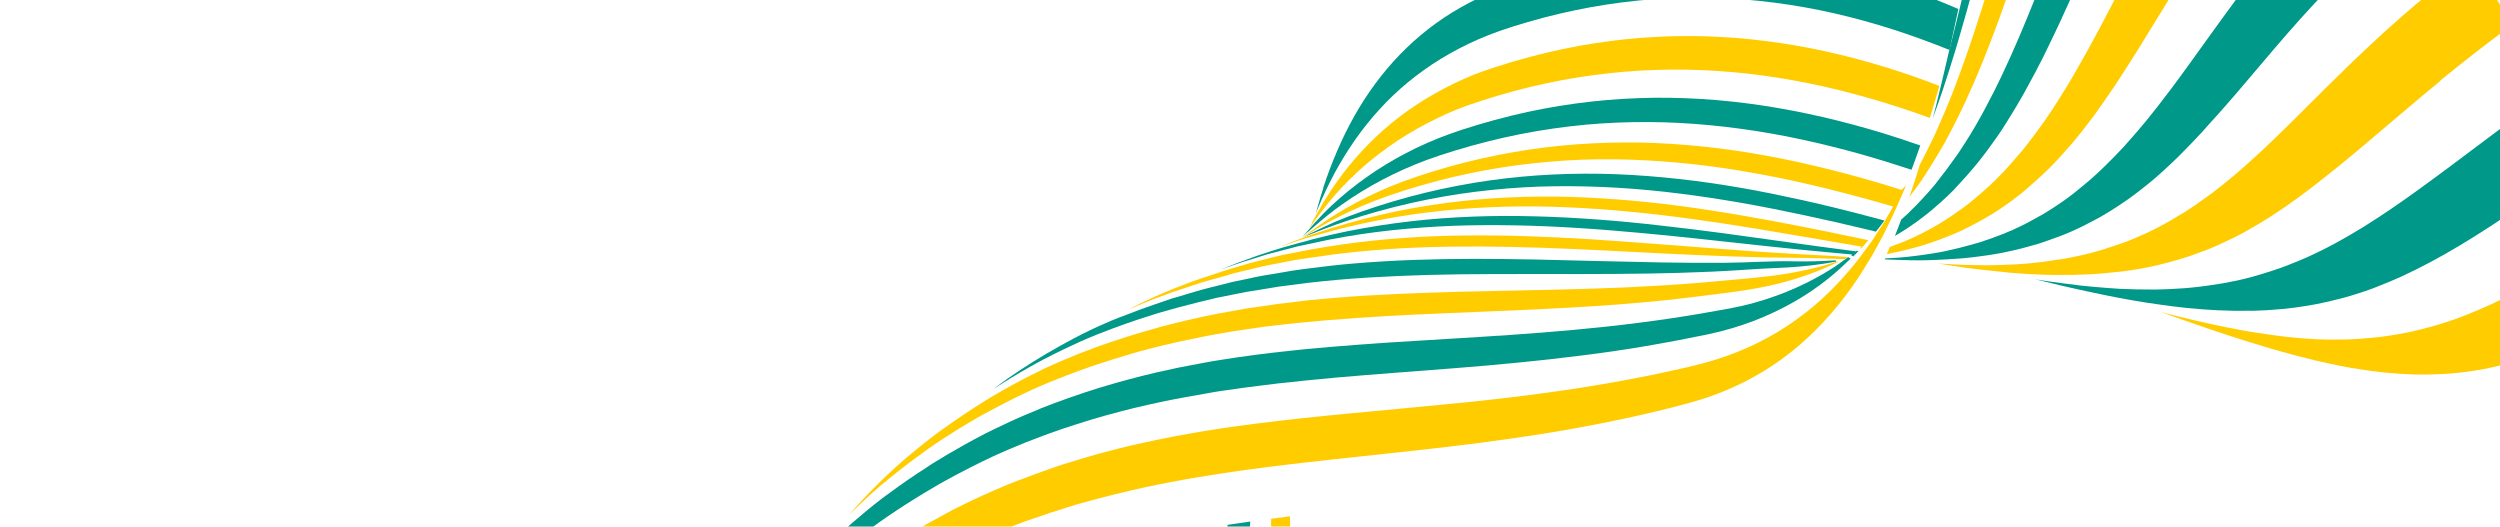 <svg width="660" height="139" viewBox="0 0 660 139" fill="none" xmlns="http://www.w3.org/2000/svg">
<path d="M349.342 49.541C350.444 46.182 351.683 42.91 353.061 39.725C354.415 36.56 355.949 33.487 357.591 30.566C359.257 27.625 361.055 24.816 363.051 22.125C365.023 19.453 367.176 16.874 369.496 14.478C371.816 12.081 374.311 9.822 376.997 7.726C379.684 5.629 382.563 3.695 385.651 1.949C388.74 0.204 392.021 -1.38 395.53 -2.75C399.039 -4.12 403.949 -5.71 409.593 -7.178C415.237 -8.646 420.796 -9.807 426.312 -10.655C431.829 -11.502 437.26 -12.043 442.649 -12.27C448.02 -12.522 453.348 -12.461 458.621 -12.157C463.87 -11.833 469.083 -11.241 474.223 -10.431C479.381 -9.596 484.46 -8.498 489.49 -7.202C494.521 -5.906 499.515 -4.341 504.443 -2.603C508.673 -1.096 512.837 0.584 517.007 2.379C516.29 5.744 515.549 9.129 514.838 12.45C514.784 12.694 514.729 12.937 514.65 13.199C514.632 13.174 514.572 13.143 514.53 13.137C509.573 11.145 504.592 9.331 499.562 7.716C494.532 6.101 489.429 4.704 484.296 3.53C479.163 2.357 473.975 1.426 468.732 0.739C463.49 0.052 458.193 -0.392 452.835 -0.548C447.477 -0.704 442.065 -0.617 436.61 -0.216C431.154 0.184 425.614 0.892 420.013 1.887C414.431 2.908 408.787 4.217 403.07 5.903C397.336 7.564 393.839 8.844 390.354 10.354C386.845 11.884 383.522 13.621 380.391 15.52C377.277 17.445 374.38 19.513 371.676 21.744C368.971 23.974 366.458 26.368 364.161 28.904C361.841 31.46 359.7 34.109 357.728 36.94C355.755 39.771 353.963 42.695 352.303 45.751C350.691 48.767 349.211 51.915 347.869 55.151C347.845 55.17 347.814 55.234 347.808 55.279C347.651 55.645 347.506 56.081 347.349 56.447C347.603 55.525 347.864 54.558 348.143 53.616C348.542 52.258 348.942 50.899 349.384 49.547" fill="#009888"/>
<path d="M336.706 284.269C337.042 281.968 337.651 275.467 337.926 273.135C339.176 262.574 339.306 255.029 339.812 243.001C339.958 239.422 339.708 235.766 339.595 232.037C339.483 228.309 339.335 224.53 339.156 220.656C338.996 216.807 338.782 212.883 338.568 208.958C338.36 204.989 338.134 200.995 337.89 196.975C337.67 192.936 337.432 188.872 337.2 184.763C336.986 180.679 336.778 176.55 336.553 172.396C336.345 168.268 336.161 164.12 336.02 159.977C335.86 155.809 335.743 151.648 335.661 147.536C335.585 144.017 335.574 140.485 335.564 136.953C337.2 136.741 338.878 136.536 340.538 136.305C340.582 138.338 340.608 140.347 340.676 142.361C340.799 146.478 340.989 150.581 341.155 154.704C341.344 158.807 341.558 162.891 341.772 166.975C341.986 171.059 342.206 175.098 342.45 179.118C342.694 183.137 342.92 187.132 343.128 191.101C343.36 195.051 343.574 198.975 343.735 202.824C343.913 206.698 344.079 210.502 344.234 214.236C344.364 217.99 344.482 221.673 344.523 225.301C344.587 228.909 344.616 232.467 344.572 235.923C344.547 239.405 344.955 242.376 344.828 245.662C344.701 248.948 344.676 252.111 344.423 255.221C344.101 259.46 344.002 263.798 343.923 266.726C343.628 275.798 338.863 313.355 335.265 320.089C335.035 320.514 329.941 320.781 329.712 321.205C331.185 315.436 333.027 308.852 333.918 302.958C334.991 295.882 335.608 291.364 336.64 284.283" fill="#FFCC00"/>
<path d="M346.408 58.714C346.583 58.374 346.776 58.058 346.951 57.717C347.15 57.357 347.349 56.997 347.525 56.656C348.696 54.514 349.945 52.428 351.296 50.378C353.263 47.432 355.386 44.599 357.701 41.928C360.016 39.258 362.529 36.705 365.234 34.315C367.939 31.925 370.837 29.697 373.968 27.638C377.1 25.579 380.465 23.689 383.999 21.98C387.526 20.317 389.627 19.371 395.41 17.512C401.193 15.652 406.927 14.15 412.577 12.957C418.226 11.762 423.851 10.907 429.373 10.333C434.912 9.785 440.415 9.505 445.858 9.513C451.3 9.521 456.682 9.817 462.009 10.356C467.335 10.895 472.626 11.703 477.868 12.709C483.085 13.734 488.272 14.983 493.429 16.456C498.568 17.904 503.676 19.575 508.735 21.445C509.817 21.842 510.934 22.29 511.992 22.706C511.822 23.321 511.652 23.936 511.459 24.57C510.835 26.786 510.15 28.972 509.49 31.138C507.898 30.558 506.306 29.977 504.707 29.442C499.587 27.701 494.443 26.139 489.274 24.755C484.105 23.372 478.864 22.206 473.616 21.245C468.344 20.303 463.047 19.541 457.69 19.066C452.333 18.591 446.945 18.34 441.497 18.376C436.049 18.413 430.545 18.693 425.018 19.311C419.472 19.904 413.865 20.785 408.192 21.999C402.518 23.212 396.802 24.739 391.037 26.624C385.254 28.483 383.015 29.501 379.391 31.243C375.767 32.984 372.263 34.947 369.059 37.065C365.855 39.183 362.844 41.463 360.048 43.886C357.271 46.335 354.691 48.901 352.304 51.631C350.55 53.648 348.91 55.773 347.329 57.928C347.094 58.238 346.877 58.573 346.642 58.883C346.431 59.173 346.22 59.463 346.009 59.754C345.9 59.921 345.797 60.044 345.689 60.212C345.635 60.295 345.574 60.424 345.52 60.508C345.665 60.231 345.792 59.929 345.937 59.653C346.106 59.357 346.275 59.061 346.444 58.765" fill="#FFCC00"/>
<path d="M323.289 311.626C325.005 304.865 325.253 301.163 326.377 295.757C326.541 295.027 327.192 288.532 327.23 287.785C327.398 285.302 327.66 283.538 327.756 280.954C327.877 277.553 327.903 274.071 327.916 270.519C327.912 266.942 327.853 263.289 327.759 259.586C327.647 255.858 327.522 252.059 327.362 248.211C327.202 244.362 326.988 240.437 326.78 236.468C326.572 232.499 326.328 228.479 326.09 224.415C325.852 220.351 325.596 216.261 325.346 212.127C325.096 207.993 324.871 203.839 324.651 199.64C324.432 195.442 324.23 191.268 324.059 187.031C323.881 182.838 323.752 178.606 323.64 174.399C323.529 170.193 323.484 165.972 323.457 161.777C323.454 157.562 323.486 153.398 323.604 149.245C323.707 145.66 323.871 142.105 324.077 138.557C326.068 138.257 328.06 137.957 330.069 137.682C330.062 138.046 330.013 138.404 330.006 138.767C329.913 142.901 329.856 147.085 329.884 151.28C329.893 155.45 329.962 159.651 330.073 163.858C330.185 168.064 330.32 172.251 330.498 176.444C330.675 180.637 330.853 184.83 331.078 188.984C331.28 193.157 331.53 197.291 331.762 201.4C331.993 205.51 332.249 209.599 332.469 213.638C332.689 217.677 332.933 221.697 333.123 225.641C333.331 229.61 333.527 233.509 333.67 237.333C333.83 241.182 333.96 244.935 334.03 248.658C334.101 252.381 334.165 255.989 334.152 259.541C334.138 263.093 334.071 266.569 333.973 269.95C333.834 273.325 333.664 276.606 333.399 279.804C333.294 281.203 333.146 282.595 333.005 283.943C332.833 285.674 332.625 287.354 332.375 289.029C332.07 291.265 331.692 293.401 331.255 295.506C329.662 303.56 326.532 321.93 321.965 328.692C321.513 329.337 317.091 330.492 316.62 331.112C316.77 331.428 319.462 326.462 321.276 318.985C321.701 317.289 322.762 313.286 323.186 311.59" fill="#009888"/>
<path d="M307.6 338.97C308.363 336.841 309.053 334.61 309.653 332.254C309.847 331.46 310.023 330.641 310.193 329.867C310.637 327.877 311.038 325.881 311.385 323.809C311.635 322.294 311.843 320.773 312.056 319.208C312.24 317.706 312.406 316.179 312.571 314.653C312.799 312.201 312.979 309.628 313.117 307.05C313.154 306.303 313.21 305.582 313.248 304.835C313.387 301.46 313.455 297.983 313.492 294.412C313.493 294.093 313.5 293.729 313.482 293.385C313.495 290.152 313.454 286.844 313.377 283.485C313.289 279.737 313.141 275.958 312.986 272.064C312.808 268.19 312.618 264.246 312.392 260.252C312.166 256.257 311.904 252.213 311.648 248.123C311.392 244.033 311.124 239.874 310.857 235.714C310.589 231.555 310.333 227.306 310.096 223.082C309.84 218.833 309.609 214.565 309.419 210.302C309.212 206.014 309.047 201.732 308.905 197.43C308.764 193.128 308.665 188.832 308.632 184.522C308.575 180.231 308.602 175.952 308.671 171.679C308.741 167.406 308.87 163.163 309.101 158.957C309.333 154.752 309.648 150.557 310.024 146.394C310.215 144.529 310.423 142.689 310.631 140.849C312.941 140.41 315.288 140.022 317.634 139.633C317.313 143.235 317.053 146.867 316.877 150.511C316.67 154.697 316.522 158.914 316.459 163.143C316.372 167.391 316.369 171.651 316.408 175.916C316.447 180.181 316.546 184.477 316.693 188.734C316.817 193.011 317.006 197.274 317.196 201.537C317.385 205.799 317.622 210.023 317.86 214.247C318.098 218.471 318.341 222.65 318.609 226.809C318.877 230.969 319.127 235.103 319.365 239.167C319.603 243.232 319.865 247.277 320.073 251.246C320.281 255.215 320.453 259.134 320.613 262.983C320.773 266.831 320.879 270.604 320.95 274.327C321.02 278.05 321.042 281.652 321.029 285.204C321.006 287.411 320.947 289.567 320.889 291.723C320.862 293.018 320.817 294.288 320.748 295.577C320.597 298.723 320.374 301.768 320.103 304.693C320.073 304.916 320.066 305.121 320.06 305.325C319.759 308.473 319.343 311.515 318.862 314.411C318.765 314.968 318.643 315.543 318.546 316.1C318.102 318.409 317.664 320.673 317.094 322.806C316.821 323.862 316.506 324.913 316.191 325.964C315.725 327.495 315.241 329.002 314.678 330.452C314.177 331.773 313.645 333 313.071 334.221C312.588 335.249 312.086 336.251 311.567 337.229C310.402 339.326 309.105 341.292 307.658 343.101C306.645 344.399 305.5 345.565 304.319 346.681C305.442 344.578 306.451 342.368 307.334 339.982C307.443 339.655 307.551 339.328 307.66 339.001" fill="#FFCC00"/>
<path d="M344.634 62.35C344.839 62.264 345.049 62.133 345.236 62.022C345.489 61.897 345.748 61.727 346.001 61.601C346.278 61.457 346.573 61.337 346.849 61.192C348.668 60.277 350.497 59.431 352.345 58.611C356.601 56.795 362.005 54.884 367.746 53.179C373.487 51.473 379.202 50.106 384.858 49.026C390.513 47.947 396.149 47.161 401.749 46.644C407.349 46.126 412.912 45.877 418.445 45.852C423.977 45.827 429.497 46.05 434.969 46.472C440.44 46.895 445.929 47.501 451.352 48.281C456.817 49.067 462.239 50.006 467.661 51.105C473.083 52.203 478.493 53.392 483.926 54.72C488.446 55.833 492.96 56.991 497.486 58.219C496.75 59.213 496.014 60.206 495.242 61.15C494.371 60.941 493.499 60.732 492.628 60.522C487.17 59.214 481.706 57.95 476.249 56.801C470.773 55.627 465.326 54.547 459.886 53.583C454.422 52.638 448.945 51.782 443.486 51.111C438.009 50.415 432.508 49.898 427.024 49.565C421.516 49.252 416.008 49.099 410.469 49.169C404.931 49.239 399.379 49.558 393.791 50.145C388.186 50.707 382.585 51.543 376.924 52.667C371.263 53.792 365.583 55.209 359.86 56.94C355.142 58.374 350.683 59.957 346.849 61.511C346.554 61.631 346.259 61.75 345.988 61.85C345.717 61.95 345.489 62.056 345.218 62.156C345.013 62.242 344.808 62.328 344.628 62.395C344.58 62.434 344.489 62.467 344.423 62.481C344.375 62.52 344.285 62.554 344.219 62.567L344.17 62.606C344.17 62.606 344.219 62.567 344.243 62.548C344.405 62.456 344.544 62.384 344.682 62.311" fill="#009888"/>
<path d="M687.211 85.352C684.219 87.02 681.311 88.54 678.428 89.881C675.586 91.227 672.77 92.395 669.995 93.409C667.221 94.423 664.507 95.308 661.793 96.034C659.079 96.76 656.408 97.332 653.689 97.784C652.437 98.002 651.15 98.169 649.887 98.317C648.474 98.468 647.06 98.618 645.635 98.698C645.009 98.727 644.384 98.757 643.758 98.786C641.689 98.87 639.602 98.929 637.51 98.874C637.401 98.882 637.299 98.845 637.191 98.853C634.864 98.789 632.507 98.629 630.138 98.399C629.819 98.379 629.525 98.339 629.206 98.319C627.03 98.092 624.823 97.771 622.599 97.424C621.95 97.313 621.276 97.222 620.627 97.111C618.679 96.779 616.678 96.371 614.682 95.919C613.684 95.693 612.705 95.492 611.707 95.266C609.964 94.847 608.161 94.398 606.339 93.924C605.017 93.562 603.671 93.221 602.331 92.834C600.804 92.399 599.236 91.959 597.673 91.474C595.942 90.966 594.193 90.433 592.426 89.875C591.195 89.481 589.92 89.08 588.671 88.66C586.453 87.95 584.242 87.195 581.928 86.403C578.304 85.161 574.603 83.862 570.763 82.477C570.643 82.415 570.499 82.373 570.396 82.336C571.761 82.703 573.125 83.07 574.453 83.386C576.07 83.788 577.627 84.158 579.184 84.528C581.053 84.964 582.922 85.399 584.714 85.778C585.736 85.985 586.757 86.192 587.737 86.393C589.967 86.854 592.186 87.246 594.32 87.626C594.927 87.731 595.558 87.816 596.147 87.896C598.624 88.277 601.041 88.627 603.403 88.901C603.698 88.941 603.975 88.956 604.269 88.996C606.909 89.285 609.518 89.479 612.032 89.592C612.032 89.592 612.032 89.592 612.056 89.572C614.569 89.685 617.035 89.677 619.464 89.618C619.723 89.608 620.024 89.603 620.282 89.593C622.351 89.508 624.408 89.354 626.429 89.149C627.061 89.075 627.686 89.046 628.276 88.967C629.846 88.769 631.422 88.527 632.98 88.26C634.033 88.083 635.068 87.882 636.126 87.66C637.119 87.453 638.118 87.201 639.117 86.949C640.735 86.553 642.318 86.107 643.924 85.641C646.518 84.853 649.13 83.931 651.76 82.875C654.39 81.819 657.057 80.654 659.766 79.335C662.475 78.016 665.22 76.588 668.05 75.012C670.879 73.436 673.77 71.732 676.75 69.835C679.725 67.982 682.808 65.962 685.994 63.819C689.09 61.71 692.312 59.458 695.636 57.084L705.921 73.261C702.645 75.597 699.459 77.739 696.376 79.759C693.226 81.793 690.143 83.654 687.151 85.321" fill="#FFCC00"/>
<path d="M490.987 65.523C491.156 65.386 491.324 65.25 491.493 65.113C487.556 64.443 483.642 63.754 479.747 63.09C474.198 62.133 468.668 61.202 463.155 60.296C457.642 59.39 452.142 58.554 446.671 57.813C441.182 57.047 435.699 56.396 430.24 55.884C424.762 55.347 419.285 54.97 413.789 54.727C408.293 54.484 402.814 54.425 397.33 54.571C391.845 54.717 386.312 55.061 380.79 55.635C375.268 56.208 369.716 57.005 364.145 58.096C358.574 59.187 352.972 60.501 347.346 62.154C347.124 62.215 346.877 62.295 346.654 62.356C346.341 62.451 346.028 62.545 345.74 62.62C345.451 62.695 345.18 62.795 344.915 62.85C344.693 62.911 344.446 62.991 344.223 63.052C344.043 63.119 343.886 63.166 343.688 63.208C343.555 63.235 343.441 63.288 343.284 63.335C343.194 63.369 343.104 63.402 343.038 63.416C342.947 63.449 342.857 63.483 342.767 63.516C342.586 63.583 342.364 63.644 342.183 63.71C341.979 63.796 341.78 63.838 341.575 63.924C341.172 64.052 340.745 64.199 340.342 64.326C339.577 64.587 338.813 64.848 338.049 65.109C339.301 64.573 340.637 64.047 342.015 63.528C342.31 63.408 342.605 63.289 342.918 63.195C343.008 63.161 343.123 63.108 343.213 63.075C343.261 63.036 343.327 63.022 343.393 63.008C343.418 62.989 343.466 62.95 343.508 62.956C343.532 62.936 343.556 62.916 343.622 62.903C343.737 62.85 343.845 62.842 343.959 62.789C344.116 62.742 344.272 62.694 344.411 62.622C344.615 62.536 344.838 62.475 345.042 62.389C345.313 62.289 345.56 62.208 345.831 62.108C346.126 61.989 346.415 61.914 346.71 61.794C348.328 61.239 349.965 60.709 351.644 60.185C357.349 58.429 363.035 56.966 368.66 55.791C374.303 54.642 379.91 53.761 385.504 53.129C391.098 52.497 396.655 52.133 402.206 51.974C407.757 51.814 413.278 51.879 418.792 52.147C424.306 52.415 429.801 52.818 435.314 53.405C440.81 53.967 446.323 54.713 451.799 55.569C457.3 56.405 462.782 57.375 468.301 58.396C473.795 59.436 479.307 60.501 484.849 61.662C487.645 62.223 490.458 62.809 493.247 63.414C493.018 63.679 492.789 63.944 492.559 64.21C492.282 64.514 492.023 64.843 491.746 65.147C491.601 65.264 491.492 65.432 491.366 65.574L490.969 65.498L490.987 65.523Z" fill="#FFCC00"/>
<path d="M489.232 67.676C489.052 67.584 488.896 67.471 488.715 67.379C488.788 67.32 488.86 67.261 488.908 67.222C488.908 67.222 488.932 67.203 488.956 67.183C487.219 67.039 485.463 66.87 483.665 66.695C477.947 66.194 472.284 65.609 466.644 65.005C461.005 64.4 455.407 63.802 449.834 63.184C444.279 62.591 438.723 61.998 433.198 61.501C427.672 61.003 422.165 60.53 416.681 60.198C411.179 59.84 405.725 59.603 400.253 59.499C394.781 59.396 389.315 59.408 383.866 59.604C378.393 59.819 372.92 60.195 367.482 60.779C362.002 61.359 356.51 62.187 351.03 63.244C349.489 63.537 347.961 63.899 346.415 64.237C346.042 64.3 345.687 64.389 345.314 64.452C344.983 64.521 344.652 64.59 344.297 64.679C344.008 64.754 343.702 64.803 343.371 64.872C343.106 64.928 342.841 64.983 342.577 65.038C342.354 65.099 342.107 65.18 341.867 65.216C341.578 65.29 341.313 65.346 341.042 65.445C340.753 65.52 340.465 65.595 340.176 65.67C339.821 65.758 339.466 65.847 339.087 65.955C338.551 66.111 338.022 66.221 337.486 66.376C336.752 66.573 336.042 66.75 335.332 66.927C335.019 67.022 334.73 67.097 334.442 67.171C333.683 67.388 332.919 67.649 332.179 67.89C330.861 68.281 329.519 68.692 328.195 69.127C326.246 69.752 324.308 70.446 322.346 71.16C322.418 71.102 322.55 71.074 322.641 71.041C325.325 69.901 328.509 68.714 331.819 67.545C333.035 67.118 334.244 66.735 335.478 66.332C336.308 66.057 337.115 65.802 337.939 65.572C338.252 65.478 338.589 65.364 338.902 65.27C339.149 65.189 339.413 65.134 339.702 65.059C340.105 64.931 340.502 64.848 340.905 64.721C341.152 64.64 341.417 64.585 341.664 64.505C341.844 64.438 342.019 64.416 342.199 64.349C342.356 64.302 342.512 64.255 342.711 64.213C342.867 64.166 343.066 64.125 343.222 64.078C343.445 64.017 343.643 63.975 343.866 63.914C344.131 63.859 344.401 63.759 344.666 63.704C344.979 63.609 345.268 63.535 345.581 63.44C345.894 63.346 346.249 63.258 346.562 63.163C349.606 62.368 352.639 61.663 355.701 61.052C361.254 59.936 366.794 59.069 372.346 58.431C377.856 57.788 383.395 57.399 388.868 57.183C394.383 56.973 399.85 56.962 405.358 57.115C410.848 57.244 416.356 57.557 421.852 57.959C427.347 58.362 432.867 58.904 438.374 59.536C443.905 60.148 449.424 60.85 455.003 61.583C460.558 62.335 466.131 63.113 471.746 63.896C477.361 64.679 482.976 65.462 488.664 66.187C489.085 66.244 489.548 66.307 489.992 66.344C490.065 66.286 490.161 66.207 490.233 66.149C490.287 66.225 490.365 66.281 490.45 66.292L490.66 66.321C490.66 66.321 490.588 66.379 490.54 66.418C490.286 66.703 489.991 66.982 489.696 67.261C489.599 67.339 489.527 67.397 489.449 67.501C489.376 67.559 489.28 67.637 489.226 67.721C489.226 67.721 489.226 67.721 489.208 67.696" fill="#009888"/>
<path d="M194.818 173.979C197.099 170.142 199.591 166.334 202.305 162.624C203.861 160.488 205.525 158.344 207.244 156.276C208.48 154.758 209.74 153.22 211.078 151.738C212.675 149.927 214.309 148.166 216.026 146.417C217.696 144.707 219.425 143.027 221.215 141.379C222.444 140.224 223.751 139.125 225.041 138.001C227.547 135.812 230.107 133.699 232.836 131.608C233.438 131.12 234.119 130.688 234.739 130.225C237.889 127.873 241.202 125.588 244.676 123.37C245.146 123.069 245.574 122.763 246.043 122.462C248.831 120.721 251.673 119.055 254.503 117.48C256.406 116.416 258.326 115.378 260.217 114.403C261.529 113.738 262.877 113.124 264.232 112.464C267.26 111.006 270.342 109.624 273.514 108.368C273.947 108.176 274.356 108.003 274.79 107.811C277.281 106.828 279.767 105.889 282.265 105.019C284.81 104.111 287.368 103.273 289.919 102.479C290.1 102.413 290.298 102.371 290.479 102.305C292.982 101.55 295.503 100.821 297.995 100.156C300.329 99.538 302.64 98.94 304.962 98.411C304.962 98.411 305.01 98.372 305.052 98.378C307.11 97.905 309.162 97.477 311.237 97.029C313.132 96.647 315.003 96.286 316.892 95.949C318.011 95.759 319.136 95.524 320.255 95.334C320.827 95.229 321.416 95.15 321.964 95.064C323.498 94.816 325.05 94.594 326.584 94.346C327.961 94.145 329.381 93.95 330.777 93.775C332.064 93.607 333.333 93.415 334.614 93.292C334.921 93.242 335.246 93.218 335.553 93.168C336.401 93.078 337.273 92.969 338.121 92.878C339.21 92.752 340.274 92.646 341.363 92.52C342.344 92.402 343.342 92.31 344.299 92.211C346.536 91.99 348.792 91.795 351.047 91.599C356.25 91.165 361.489 90.781 366.745 90.422C372.02 90.088 377.337 89.76 382.696 89.438C388.054 89.116 393.479 88.78 398.953 88.405C404.426 88.03 409.971 87.596 415.571 87.079C421.171 86.561 426.867 85.966 432.606 85.217C438.362 84.493 444.179 83.64 450.087 82.595C455.995 81.55 459.039 81.074 463.004 79.97C466.969 78.867 470.689 77.526 474.204 75.951C477.719 74.377 481.006 72.59 484.108 70.595C485.071 69.974 485.981 69.277 486.884 68.625C487.005 68.527 487.125 68.43 487.288 68.338C487.336 68.299 487.384 68.26 487.432 68.221C487.601 68.084 487.764 67.992 487.932 67.856C487.932 67.856 487.968 67.906 487.986 67.931C488.184 68.049 488.383 68.167 488.581 68.285C488.581 68.285 488.533 68.324 488.508 68.344C488.46 68.383 488.436 68.402 488.388 68.441C486.634 70.14 484.869 71.769 482.965 73.311C480.05 75.672 476.93 77.801 473.607 79.698C470.283 81.594 466.731 83.277 462.976 84.728C459.202 86.153 455.225 87.346 450.965 88.25C446.705 89.153 440.28 90.379 434.487 91.371C428.694 92.364 422.967 93.183 417.343 93.879C411.694 94.595 406.125 95.208 400.651 95.742C395.135 96.271 389.71 96.766 384.339 97.178C378.944 97.609 373.639 98.007 368.376 98.411C363.113 98.814 357.892 99.224 352.708 99.683C349.821 99.953 346.933 100.222 344.064 100.517C342.934 100.638 341.845 100.764 340.714 100.884C339.583 101.004 338.41 101.119 337.279 101.239C337.213 101.253 337.105 101.261 337.039 101.275C335.667 101.43 334.338 101.592 332.985 101.773C331.523 101.963 330.043 102.127 328.557 102.336C326.939 102.572 325.345 102.789 323.727 103.026C323.179 103.111 322.614 103.171 322.067 103.256C320.864 103.435 319.654 103.659 318.445 103.882C316.514 104.213 314.583 104.544 312.67 104.9C310.799 105.261 308.91 105.598 307.033 106.004C306.81 106.065 306.587 106.126 306.371 106.142C304.055 106.626 301.774 107.16 299.494 107.694C297.033 108.295 294.566 108.941 292.093 109.631C292.069 109.65 292.003 109.664 291.961 109.658C289.265 110.41 286.581 111.231 283.891 112.097C281.653 112.796 279.426 113.565 277.217 114.359C276.585 114.593 275.887 114.84 275.231 115.093C272.186 116.207 269.104 117.429 266.143 118.714C264.867 119.27 263.591 119.826 262.357 120.388C260.412 121.287 258.504 122.236 256.572 123.204C253.808 124.607 251.039 126.054 248.275 127.616C247.74 127.931 247.204 128.246 246.668 128.56C243.362 130.482 239.99 132.577 236.786 134.694C235.913 135.282 235.04 135.87 234.191 136.439C231.685 138.15 229.276 139.942 226.951 141.746C225.156 143.12 223.379 144.519 221.686 145.93C220.168 147.16 218.77 148.451 217.33 149.737C215.035 151.795 212.799 153.885 210.69 155.991C209.822 156.853 209.039 157.726 208.213 158.594C205.712 161.217 203.313 163.876 201.1 166.584C200.587 167.198 200.111 167.862 199.616 168.501C197.235 171.505 194.955 174.545 192.862 177.633C192.355 178.361 191.908 179.121 191.42 179.875C192.482 177.9 193.587 175.931 194.734 173.968" fill="#009888"/>
<path d="M666.078 53.954C663.097 56.011 660.218 57.944 657.442 59.755C654.641 61.586 651.926 63.268 649.264 64.867C646.603 66.466 644.002 67.936 641.437 69.297C638.872 70.658 636.344 71.91 633.828 73.073C631.908 73.952 629.958 74.736 628.032 75.5C627.466 75.72 626.876 75.959 626.31 76.178C624.866 76.712 623.403 77.22 621.929 77.658C620.876 77.994 619.823 78.33 618.758 78.596C617.645 78.9 616.514 79.18 615.407 79.44C613.969 79.769 612.531 80.099 611.057 80.377C610.221 80.538 609.366 80.672 608.512 80.807C606.737 81.091 604.945 81.35 603.098 81.532C602.491 81.587 601.883 81.641 601.3 81.676C599.153 81.864 597.011 82.006 594.798 82.048C594.456 82.048 594.071 82.041 593.728 82.04C591.214 82.087 588.646 82.058 586.007 81.929C586.007 81.929 585.922 81.917 585.898 81.937C583.277 81.832 580.565 81.602 577.793 81.34C577.414 81.289 577.03 81.282 576.651 81.231C574.348 80.988 571.967 80.688 569.533 80.313C568.565 80.182 567.597 80.051 566.611 79.894C564.892 79.616 563.13 79.332 561.333 78.997C559.535 78.663 557.696 78.323 555.821 77.932C554.901 77.762 553.945 77.541 553.007 77.346C550.134 76.729 547.219 76.106 544.165 75.397C541.924 74.865 539.579 74.297 537.217 73.704C537.512 73.744 537.824 73.809 538.137 73.874C540.361 74.221 542.568 74.543 544.696 74.808C546.295 75.025 547.876 75.216 549.415 75.401C550.407 75.513 551.381 75.599 552.355 75.686C554.917 75.919 557.418 76.121 559.841 76.267C559.967 76.284 560.076 76.276 560.184 76.267C562.866 76.403 565.434 76.432 567.941 76.43C568.434 76.428 568.97 76.432 569.463 76.431C571.568 76.397 573.618 76.287 575.651 76.152C576.56 76.093 577.51 76.04 578.424 75.936C580.054 75.769 581.642 75.597 583.218 75.355C584.421 75.176 585.624 74.997 586.81 74.793C588.085 74.556 589.318 74.313 590.552 74.07C591.965 73.76 593.361 73.425 594.721 73.04C595.678 72.782 596.617 72.499 597.58 72.197C599.168 71.706 600.715 71.209 602.267 70.667C602.965 70.42 603.646 70.148 604.326 69.875C606.089 69.203 607.841 68.461 609.598 67.674C609.99 67.476 610.357 67.298 610.766 67.126C612.783 66.168 614.781 65.186 616.774 64.089L616.798 64.07C619.182 62.775 621.537 61.386 623.945 59.912C626.336 58.413 628.781 56.831 631.262 55.139C633.719 53.468 636.255 51.692 638.827 49.808C641.416 47.949 644.043 45.981 646.807 43.941C649.53 41.895 652.373 39.751 655.33 37.555C658.269 35.333 661.347 33.039 664.546 30.647C667.672 28.314 670.912 25.928 674.357 23.456L685.158 40.409C681.761 42.842 678.527 45.184 675.395 47.402C672.191 49.679 669.107 51.858 666.132 53.87" fill="#009888"/>
<path d="M644.338 21.297C641.398 23.678 638.591 26.032 635.898 28.332C633.187 30.608 630.59 32.83 628.048 34.969C625.524 37.133 623.078 39.194 620.662 41.19C618.246 43.187 615.903 45.124 613.578 46.928C611.265 48.802 608.952 50.516 606.663 52.211C606.277 52.523 605.856 52.785 605.476 53.053C603.597 54.415 601.706 55.708 599.803 56.931C599.707 57.01 599.593 57.062 599.496 57.14C597.407 58.475 595.329 59.72 593.198 60.889C593.077 60.987 592.939 61.059 592.8 61.132C590.784 62.248 588.719 63.244 586.66 64.195C586.293 64.374 585.95 64.532 585.583 64.71C583.711 65.55 581.791 66.27 579.853 66.964C579.221 67.197 578.613 67.411 577.981 67.644C576.32 68.194 574.599 68.713 572.866 69.162C571.885 69.439 570.887 69.691 569.888 69.943C568.516 70.258 567.126 70.548 565.718 70.813C564.245 71.092 562.735 71.32 561.183 71.543C560.286 71.672 559.33 71.771 558.398 71.849C556.244 72.082 554.073 72.289 551.781 72.434C551.565 72.45 551.33 72.441 551.072 72.452C548.72 72.566 546.273 72.599 543.789 72.582C543.037 72.594 542.31 72.587 541.54 72.574C539.958 72.542 538.359 72.484 536.699 72.396C534.655 72.302 532.55 72.176 530.392 71.975C530.224 71.952 530.031 71.949 529.845 71.901C527.728 71.706 525.552 71.479 523.315 71.222C521.65 71.019 519.961 70.836 518.217 70.577C516.011 70.255 513.72 69.922 511.418 69.519C511.737 69.54 512.115 69.591 512.434 69.612C513.985 69.708 515.495 69.798 516.986 69.864C518.988 69.952 520.973 70.016 522.903 70.004C523.354 69.997 523.799 70.034 524.25 70.027C525.922 70.026 527.576 69.999 529.193 69.922C531.196 69.852 533.139 69.75 535.003 69.593C535.244 69.557 535.46 69.541 535.677 69.524C537.975 69.334 540.2 69.043 542.348 68.696C543.178 68.581 544.008 68.466 544.82 68.325C546.312 68.071 547.768 67.767 549.182 67.458C550.752 67.101 552.305 66.719 553.821 66.286C554.555 66.09 555.253 65.842 555.969 65.621C558.051 64.968 560.14 64.272 562.108 63.513C562.312 63.427 562.517 63.341 562.746 63.235C565.015 62.312 567.23 61.314 569.373 60.214C569.512 60.142 569.65 60.069 569.789 59.997C571.866 58.911 573.865 57.77 575.834 56.533C576.207 56.31 576.604 56.068 576.978 55.845C578.736 54.739 580.423 53.532 582.133 52.306C582.705 51.882 583.271 51.503 583.819 51.099C585.301 49.979 586.789 48.813 588.241 47.597C588.988 46.992 589.711 46.407 590.44 45.777C591.675 44.737 592.898 43.627 594.121 42.517C595.073 41.666 596.025 40.815 596.959 39.939C599.122 37.909 601.316 35.814 603.545 33.61C605.769 31.451 608.029 29.183 610.313 26.895C612.597 24.607 615.001 22.222 617.472 19.823C619.925 17.399 622.468 14.941 625.119 12.475C627.776 9.965 630.542 7.446 633.44 4.9C636.338 2.354 639.392 -0.24 642.621 -2.855C645.754 -5.392 649.061 -7.951 652.56 -10.507L663.336 6.465C659.861 9.002 656.567 11.472 653.446 13.919C650.212 16.42 647.151 18.899 644.212 21.28" fill="#FFCC00"/>
<path d="M317.811 73.271C319.677 72.635 321.518 72.019 323.378 71.428C324.924 70.931 326.465 70.479 328.023 70.052C328.715 69.85 329.389 69.622 330.057 69.439C330.569 69.304 331.056 69.187 331.567 69.052C332.5 68.813 333.433 68.575 334.407 68.343C335.141 68.146 335.875 67.949 336.603 67.797C337.181 67.648 337.759 67.498 338.354 67.374C338.775 67.271 339.191 67.214 339.612 67.111C339.943 67.042 340.316 66.979 340.646 66.909C341.001 66.821 341.374 66.757 341.723 66.714C342.054 66.644 342.409 66.556 342.758 66.512C343.131 66.449 343.486 66.36 343.859 66.297C344.256 66.214 344.653 66.131 345.026 66.067C345.423 65.985 345.844 65.882 346.26 65.825C346.308 65.785 346.392 65.797 346.434 65.802C351.86 64.829 357.28 64.059 362.736 63.5C368.149 62.934 373.58 62.553 379.029 62.357C384.46 62.136 389.884 62.119 395.321 62.172C400.775 62.249 406.235 62.442 411.707 62.705C417.179 62.967 422.68 63.325 428.218 63.733C433.738 64.116 439.311 64.575 444.891 64.989C450.489 65.428 456.087 65.867 461.775 66.273C467.421 66.673 473.139 67.015 478.905 67.317C482.122 67.457 485.117 67.657 487.919 67.854C487.594 68.038 487.269 68.222 486.943 68.406C483.227 68.312 479.289 68.121 474.388 68.072C468.584 68.038 462.818 67.895 457.123 67.693C451.429 67.492 445.764 67.226 440.142 66.966C434.52 66.705 428.97 66.387 423.414 66.113C417.858 65.839 412.362 65.596 406.902 65.403C401.418 65.23 395.97 65.107 390.552 65.079C385.109 65.072 379.721 65.139 374.314 65.341C368.925 65.568 363.518 65.929 358.129 66.475C354.087 66.885 350.027 67.428 345.978 68.042C345.521 68.094 345.058 68.19 344.601 68.242C344.119 68.314 343.68 68.391 343.223 68.443C342.808 68.501 342.393 68.558 341.978 68.616C341.954 68.636 341.912 68.63 341.845 68.644C341.382 68.74 340.943 68.818 340.48 68.914C340.017 69.011 339.553 69.108 339.114 69.185C338.585 69.296 338.037 69.381 337.508 69.492C336.912 69.616 336.299 69.715 335.703 69.839C334.999 69.972 334.295 70.104 333.609 70.262C332.683 70.456 331.726 70.713 330.818 70.932C329.644 71.206 328.471 71.48 327.274 71.773C326.786 71.889 326.281 71.981 325.788 72.141C324.831 72.399 323.868 72.702 322.887 72.979C321.196 73.433 319.482 73.907 317.785 74.406C315.793 75.025 313.795 75.689 311.815 76.377C311.051 76.638 310.292 76.855 309.504 77.135C307.927 77.696 306.393 78.263 304.9 78.835C302.547 79.747 300.254 80.689 298.062 81.668C298.364 81.504 298.689 81.32 299.014 81.136C302.77 79.207 306.587 77.469 310.932 75.779C311.793 75.44 312.654 75.101 313.58 74.748C314.983 74.209 316.415 73.765 317.811 73.271Z" fill="#FFCC00"/>
<path d="M623.003 -11.194C620.122 -8.463 617.375 -5.76 614.777 -3.059C612.179 -0.358 609.69 2.334 607.291 4.994C604.892 7.653 602.601 10.304 600.382 12.897C598.164 15.49 595.994 18.043 593.871 20.558C591.749 23.073 589.657 25.523 587.578 27.884C586.101 29.597 584.618 31.196 583.153 32.82C582.55 33.468 581.984 34.165 581.381 34.813C580.073 36.23 578.771 37.603 577.451 38.95C576.68 39.734 575.908 40.518 575.137 41.302C573.974 42.443 572.817 43.54 571.618 44.63C570.66 45.526 569.666 46.37 568.69 47.241C567.671 48.105 566.635 48.944 565.605 49.739C564.401 50.715 563.136 51.66 561.877 52.56C561.07 53.134 560.245 53.683 559.444 54.212C557.866 55.252 556.27 56.266 554.596 57.224C554.109 57.499 553.627 57.73 553.139 58.006C551.08 59.117 548.961 60.196 546.752 61.15L546.728 61.17C544.7 62.057 542.581 62.818 540.421 63.573C539.657 63.834 538.91 64.12 538.128 64.356C536.81 64.747 535.474 65.113 534.096 65.473C532.339 65.941 530.529 66.334 528.675 66.721C528.435 66.757 528.194 66.793 527.972 66.853C526.058 67.21 524.109 67.515 522.106 67.745C520.843 67.893 519.598 68.066 518.275 68.183C517.733 68.223 517.15 68.258 516.609 68.299C514.877 68.429 513.126 68.534 511.316 68.607C509.831 68.657 508.363 68.731 506.842 68.73C506.775 68.744 506.691 68.733 506.649 68.727C505.212 68.737 503.697 68.692 502.181 68.646C500.684 68.626 499.133 68.529 497.575 68.478C497.611 68.369 497.666 68.285 497.72 68.201C497.828 68.193 497.913 68.205 498.021 68.196C499.121 68.141 500.264 68.09 501.347 68.009C501.521 67.987 501.672 67.985 501.846 67.963C503.103 67.86 504.3 67.725 505.521 67.572C507.067 67.394 508.577 67.166 510.045 66.932C510.857 66.791 511.687 66.676 512.457 66.529C513.269 66.389 514.045 66.198 514.822 66.007C516.633 65.614 518.407 65.171 520.146 64.677C520.905 64.461 521.705 64.251 522.463 64.034C523.606 63.665 524.732 63.271 525.857 62.877C527.795 62.182 529.697 61.438 531.545 60.617C531.617 60.559 531.707 60.525 531.822 60.472C533.899 59.546 535.861 58.514 537.812 57.411C538.462 57.043 539.155 56.681 539.787 56.289C541.19 55.431 542.551 54.567 543.876 53.653C545.032 52.876 546.152 52.048 547.255 51.195C548.122 50.492 548.965 49.809 549.833 49.106C551.303 47.916 552.737 46.675 554.117 45.358C554.635 44.859 555.153 44.36 555.695 43.841C557.353 42.22 558.968 40.593 560.553 38.872C560.854 38.548 561.162 38.18 561.463 37.856C563.229 35.908 564.941 33.885 566.66 31.817C566.792 31.63 566.949 31.423 567.124 31.242C568.957 28.961 570.772 26.656 572.581 24.235L572.629 24.197C574.565 21.634 576.495 18.957 578.449 16.26C580.428 13.543 582.394 10.757 584.427 7.957C586.459 5.157 588.522 2.293 590.675 -0.605C592.804 -3.483 595.065 -6.389 597.369 -9.289C599.696 -12.209 602.108 -15.117 604.67 -18.028C607.232 -20.938 609.92 -23.832 612.776 -26.703C615.633 -29.573 618.634 -32.402 621.863 -35.177C624.978 -37.898 628.321 -40.567 631.869 -43.162L642.154 -26.984C638.63 -24.409 635.317 -21.805 632.191 -19.153C628.974 -16.468 625.943 -13.735 623.045 -11.029" fill="#009888"/>
<path d="M603.008 -41.942C600.199 -38.951 597.534 -35.918 595.038 -32.861C592.518 -29.785 590.166 -26.687 587.916 -23.552C585.667 -20.417 583.525 -17.29 581.45 -14.176C579.392 -11.038 577.401 -7.913 575.458 -4.828C573.533 -1.717 571.657 1.355 569.786 4.382C567.915 7.409 566.093 10.397 564.276 13.34C563.649 14.326 563.045 15.292 562.418 16.278C561.193 18.185 559.992 20.073 558.774 21.935C558.237 22.728 557.7 23.521 557.163 24.314C555.824 26.274 554.491 28.189 553.116 30.099C552.693 30.68 552.253 31.235 551.831 31.816C550.311 33.842 548.756 35.819 547.146 37.719C546.893 38.004 546.639 38.288 546.386 38.573C544.602 40.655 542.787 42.642 540.877 44.547C540.829 44.586 540.781 44.625 540.733 44.664C538.973 46.408 537.141 48.051 535.274 49.643C534.768 50.053 534.273 50.533 533.767 50.943C532.466 51.996 531.105 53.02 529.708 53.992C528.521 54.834 527.317 55.65 526.076 56.416C525.444 56.809 524.752 57.171 524.12 57.563C522.373 58.58 520.549 59.54 518.689 60.45C518.322 60.628 517.973 60.832 517.563 61.004C516.239 61.599 514.897 62.169 513.494 62.708C511.93 63.339 510.311 63.895 508.65 64.444C508.469 64.511 508.289 64.578 508.09 64.619C506.857 65.021 505.569 65.348 504.257 65.695C502.988 66.046 501.706 66.329 500.382 66.605C499.63 66.776 498.878 66.948 498.108 67.094C498.229 66.837 498.332 66.555 498.453 66.298C498.61 65.932 498.767 65.566 498.924 65.2C499.261 65.086 499.58 64.947 499.917 64.833C500.91 64.467 501.927 64.081 502.902 63.689C503.197 63.569 503.498 63.405 503.793 63.285C505.274 62.643 506.695 61.97 508.103 61.226C509.44 60.542 510.74 59.807 511.999 59.066C512.234 58.915 512.469 58.765 512.727 58.595C514.414 57.548 516.039 56.469 517.636 55.296C518.491 54.683 519.346 54.07 520.141 53.425C521.009 52.723 521.834 52.015 522.684 51.287C524.334 49.87 525.925 48.423 527.444 46.874C527.588 46.757 527.673 46.609 527.817 46.492C529.583 44.704 531.277 42.814 532.917 40.849C533.279 40.397 533.683 39.951 534.062 39.524C535.431 37.819 536.74 36.082 538.03 34.321C538.718 33.366 539.423 32.436 540.093 31.456C541.113 29.954 542.132 28.452 543.092 26.919C543.966 25.534 544.841 24.149 545.698 22.739C546.525 21.393 547.31 20.041 548.1 18.645C549.06 16.952 550.044 15.24 551.01 13.503C551.716 12.255 552.38 11 553.069 9.727C554.125 7.797 555.164 5.842 556.184 3.861C557.917 0.588 559.632 -2.711 561.377 -6.074C563.14 -9.412 564.933 -12.814 566.769 -16.21C568.604 -19.606 570.524 -22.991 572.509 -26.39C574.495 -29.789 576.583 -33.151 578.779 -36.521C580.993 -39.866 583.309 -43.175 585.77 -46.441C588.23 -49.707 590.853 -52.905 593.656 -56.011C596.459 -59.117 599.424 -62.155 602.612 -65.095C605.745 -67.951 609.058 -70.715 612.63 -73.329L621.89 -58.748C618.36 -56.128 615.035 -53.435 611.914 -50.668C608.715 -47.798 605.726 -44.9 602.917 -41.909" fill="#FFCC00"/>
<path d="M484.66 68.828C484.66 68.828 484.69 68.923 484.726 68.974C484.744 68.999 484.762 69.024 484.78 69.049C483.637 69.259 482.518 69.449 481.357 69.634C477.332 70.228 473.122 70.615 468.666 70.763C464.185 70.93 457.617 71.476 451.861 71.722C446.082 71.987 440.405 72.13 434.733 72.227C429.086 72.305 423.488 72.345 417.937 72.345C412.386 72.345 406.902 72.331 401.436 72.343C395.969 72.354 390.569 72.352 385.181 72.419C379.792 72.487 374.434 72.65 369.111 72.863C363.765 73.096 358.472 73.404 353.179 73.872C350.532 74.106 347.904 74.365 345.311 74.674C344.68 74.748 344.066 74.847 343.434 74.921C342.779 75.015 342.105 75.083 341.449 75.177C340.752 75.264 340.054 75.352 339.356 75.44C338.7 75.533 338.027 75.602 337.371 75.695C337.305 75.709 337.239 75.723 337.173 75.736C336.36 75.877 335.548 76.018 334.76 76.139C333.906 76.274 333.028 76.428 332.173 76.563C331.187 76.725 330.158 76.882 329.172 77.045C327.986 77.249 326.813 77.523 325.604 77.746C324.28 78.023 322.963 78.254 321.615 78.55C321.591 78.57 321.567 78.589 321.507 78.558C319.871 78.929 318.228 79.344 316.567 79.735C314.66 80.205 312.771 80.701 310.857 81.217C309.184 81.696 307.518 82.131 305.821 82.63C305.351 82.772 304.9 82.939 304.431 83.08C301.994 83.821 299.568 84.631 297.137 85.487C294.772 86.328 292.401 87.214 289.999 88.165C289.794 88.251 289.614 88.318 289.433 88.384C286.418 89.593 283.631 90.856 280.946 92.156C279.134 93.026 277.34 93.922 275.564 94.844C274.318 95.495 273.066 96.191 271.789 96.907C268.562 98.725 265.335 100.703 262.275 102.703C263.54 101.758 264.787 100.788 266.112 99.874C270.328 96.937 275.037 93.998 279.582 91.47C280.16 91.161 280.696 90.846 281.274 90.537C284.194 88.928 286.982 87.506 290.202 86.051C291.207 85.595 292.279 85.125 293.416 84.641C294.71 84.11 295.998 83.624 297.286 83.138C299.754 82.173 302.216 81.254 304.665 80.424C306.26 79.888 307.86 79.307 309.431 78.791C310.057 78.602 310.701 78.439 311.327 78.25C313.294 77.651 315.262 77.052 317.224 76.498C318.848 76.057 320.509 75.667 322.151 75.251C323.216 74.986 324.306 74.7 325.371 74.434C325.726 74.346 326.074 74.302 326.429 74.213C327.579 73.959 328.68 73.743 329.805 73.508C330.755 73.296 331.706 73.083 332.65 72.914C333.444 72.749 334.232 72.627 335.021 72.506C335.7 72.393 336.38 72.28 337.06 72.167C337.673 72.068 338.311 71.95 338.925 71.85C339.514 71.771 340.11 71.646 340.681 71.542C340.856 71.52 341.054 71.478 341.229 71.456C341.602 71.393 341.993 71.355 342.366 71.291C342.913 71.206 343.479 71.146 344.026 71.061C344.573 70.975 345.139 70.915 345.662 70.849C349.482 70.341 353.314 69.903 357.151 69.58C362.462 69.138 367.779 68.81 373.119 68.622C378.46 68.434 383.83 68.341 389.188 68.338C394.589 68.34 400.001 68.412 405.431 68.51C410.879 68.632 416.369 68.761 421.877 68.915C427.41 69.049 432.942 69.183 438.564 69.284C444.187 69.384 449.84 69.421 455.547 69.374C461.254 69.326 468.261 68.863 472.831 68.981C476.932 69.08 480.847 68.973 484.588 68.727" fill="#009888"/>
<path d="M226.331 133.441C229.508 129.953 232.889 126.538 236.552 123.253C238.51 121.468 240.613 119.725 242.733 118.008C244.541 116.544 246.366 115.105 248.269 113.723C249.576 112.783 250.949 111.83 252.298 110.897C255.279 108.84 258.363 106.82 261.608 104.868C261.753 104.751 261.933 104.684 262.12 104.573C265.432 102.606 268.653 100.833 271.922 99.18C273.144 98.548 274.36 97.961 275.576 97.374C277.273 96.556 279.073 95.774 280.915 94.999C283.648 93.82 286.5 92.703 289.341 91.675C289.816 91.489 290.292 91.302 290.761 91.161C292.88 90.4 295.01 89.709 297.116 89.037C299.469 88.285 301.84 87.558 304.199 86.921C304.891 86.719 305.583 86.516 306.275 86.314C307.653 85.954 309.049 85.619 310.426 85.259C312.334 84.788 314.217 84.337 316.094 83.93C317.731 83.56 319.361 83.234 320.991 82.908C321.256 82.853 321.521 82.797 321.786 82.742C322.929 82.532 324.09 82.348 325.233 82.138C326.484 81.92 327.717 81.677 328.969 81.459C330.063 81.289 331.134 81.138 332.205 80.987C333.21 80.849 334.196 80.687 335.177 80.569C335.898 80.462 336.62 80.354 337.342 80.247C337.517 80.225 337.691 80.203 337.866 80.181C338.696 80.066 339.562 80.001 340.392 79.885C341.198 79.79 341.98 79.713 342.768 79.592C343.508 79.51 344.23 79.403 344.969 79.321C347.622 79.042 350.311 78.814 352.999 78.586C358.244 78.157 363.495 77.843 368.799 77.604C374.104 77.366 379.42 77.198 384.779 77.035C390.155 76.897 395.55 76.785 400.986 76.678C406.423 76.572 411.926 76.451 417.476 76.291C423.027 76.132 428.627 75.933 434.286 75.606C439.94 75.324 445.671 74.939 451.488 74.405C457.28 73.891 462.681 73.415 466.928 72.919C471.175 72.424 475.217 71.695 479.032 70.754C481.072 70.256 483.057 69.682 484.965 69.052C484.965 69.052 484.965 69.052 484.983 69.077C485.109 69.094 485.218 69.086 485.32 69.123C482.219 70.639 478.969 71.999 475.515 73.125C471.79 74.352 467.879 75.372 463.728 76.108C459.571 76.889 454.867 77.437 449.002 78.169C443.155 78.926 437.351 79.53 431.649 80.01C425.923 80.511 420.299 80.888 414.706 81.201C409.112 81.514 403.591 81.769 398.136 82.01C392.664 82.226 387.233 82.447 381.886 82.68C376.497 82.907 371.193 83.145 365.9 83.454C360.608 83.762 355.351 84.121 350.148 84.555C348.326 84.719 346.479 84.901 344.657 85.065C343.808 85.155 342.942 85.22 342.094 85.31C341.162 85.389 340.242 85.537 339.309 85.616C338.287 85.728 337.306 85.846 336.284 85.958C335.694 86.038 335.111 86.073 334.521 86.152C334.04 86.224 333.517 86.29 333.035 86.361C331.832 86.54 330.653 86.699 329.45 86.878C328.139 87.065 326.828 87.252 325.534 87.464C324.042 87.718 322.574 87.951 321.1 88.23C320.421 88.343 319.741 88.456 319.079 88.594C318.11 88.782 317.118 88.99 316.125 89.197C314.272 89.584 312.401 89.945 310.566 90.358C308.49 90.805 306.427 91.323 304.339 91.861C304.116 91.922 303.893 91.983 303.653 92.018C301.523 92.55 299.381 93.171 297.256 93.817C294.711 94.566 292.16 95.36 289.62 96.223C289.193 96.37 288.747 96.492 288.296 96.659C286.003 97.442 283.656 98.309 281.303 99.22C278.408 100.332 275.549 101.493 272.924 102.664C272.81 102.717 272.672 102.79 272.533 102.862C269.289 104.336 266.092 105.931 262.901 107.64C261.559 108.369 260.222 109.054 258.879 109.783C257.019 110.853 255.086 111.981 253.213 113.139C250.383 114.875 247.607 116.686 244.999 118.519C244.409 118.918 243.855 119.367 243.283 119.79C239.862 122.243 236.603 124.763 233.531 127.331C233.266 127.546 232.977 127.78 232.711 127.995C229.729 130.53 226.927 133.157 224.27 135.827C225.005 134.993 225.656 134.147 226.41 133.338" fill="#FFCC00"/>
<path d="M585.191 -69.253C582.436 -66.027 579.843 -62.733 577.424 -59.302C574.987 -55.896 572.755 -52.417 570.601 -48.881C568.446 -45.346 566.436 -41.768 564.528 -38.154C562.62 -34.54 560.772 -30.894 559.032 -27.257C557.269 -23.601 555.571 -19.958 553.916 -16.309C552.26 -12.661 550.635 -9.077 549.01 -5.493C547.535 -2.23 546.067 0.989 544.581 4.182C544.454 4.483 544.303 4.805 544.176 5.106C542.805 8.087 541.379 10.992 539.978 13.878C539.742 14.347 539.501 14.861 539.265 15.33C537.997 17.87 536.675 20.333 535.335 22.771C534.93 23.537 534.501 24.321 534.079 25.061C532.98 26.986 531.864 28.885 530.711 30.733C529.993 31.912 529.257 33.065 528.521 34.218C527.712 35.43 526.886 36.617 526.042 37.778C524.847 39.462 523.641 41.075 522.375 42.658C522.061 43.071 521.688 43.453 521.374 43.866C519.885 45.669 518.342 47.397 516.763 49.074C516.365 49.475 516.003 49.927 515.605 50.329C514.515 51.412 513.43 52.449 512.285 53.456C510.893 54.703 509.484 55.924 507.978 57.064C506.659 58.093 505.279 59.091 503.888 60.019C502.708 60.816 501.492 61.562 500.257 62.283C500.65 61.289 501.037 60.339 501.412 59.319C501.581 58.863 501.751 58.408 501.92 57.953C502.456 57.478 503.011 57.029 503.529 56.53C503.77 56.335 503.975 56.089 504.174 55.889C505.481 54.63 506.753 53.322 507.965 51.983C508.923 50.928 509.881 49.873 510.78 48.787C511.19 48.296 511.558 47.799 511.925 47.302C513.348 45.513 514.711 43.693 516.045 41.778C516.443 41.216 516.859 40.681 517.239 40.094C518.289 38.528 519.278 36.931 520.292 35.314C521.233 33.755 522.133 32.191 523.014 30.602C523.521 29.714 523.992 28.776 524.481 27.862C525.779 25.418 527.059 22.949 528.268 20.379C528.419 20.058 528.57 19.737 528.721 19.415C530.171 16.331 531.584 13.197 532.968 9.967C533.029 9.839 533.065 9.73 533.126 9.601C534.516 6.327 535.87 3.002 537.23 -0.368C537.393 -0.778 537.581 -1.208 537.744 -1.619C539.249 -5.425 540.761 -9.275 542.279 -13.17C543.796 -17.065 545.338 -20.979 546.904 -24.913C548.47 -28.847 550.078 -32.775 551.77 -36.692C553.462 -40.609 555.214 -44.495 557.069 -48.344C558.923 -52.194 560.88 -56.007 562.974 -59.732C565.069 -63.458 567.284 -67.122 569.679 -70.693C572.074 -74.264 574.625 -77.723 577.374 -81.064C580.124 -84.405 583.089 -87.602 586.271 -90.657C589.398 -93.628 592.718 -96.436 596.313 -99.07L604.075 -86.856C600.503 -84.242 597.184 -81.434 594.069 -78.552C590.875 -75.568 587.922 -72.46 585.149 -69.259" fill="#009888"/>
<path d="M570.628 -91.594C567.891 -88.183 565.369 -84.629 562.998 -80.918C560.651 -77.227 558.46 -73.423 556.407 -69.532C554.354 -65.641 552.457 -61.638 550.645 -57.624C548.85 -53.584 547.151 -49.463 545.537 -45.331C543.923 -41.198 542.386 -37.01 540.898 -32.86C539.404 -28.666 537.958 -24.511 536.554 -20.35C535.15 -16.189 533.728 -12.053 532.33 -7.937C531.864 -6.565 531.38 -5.218 530.92 -3.891C529.97 -1.172 529.02 1.547 528.058 4.196C527.696 5.127 527.357 6.038 527.036 6.974C525.917 9.989 524.756 12.998 523.583 15.937C523.456 16.239 523.329 16.541 523.196 16.887C521.969 19.91 520.712 22.838 519.377 25.71C519.159 26.204 518.966 26.679 518.731 27.149C517.728 29.314 516.671 31.403 515.614 33.492C514.883 34.92 514.159 36.302 513.416 37.66C512.933 38.528 512.408 39.391 511.907 40.234C510.736 42.217 509.548 44.175 508.305 46.057C508.009 46.495 507.732 46.959 507.436 47.397C506.603 48.628 505.711 49.829 504.824 50.984C504.565 51.314 504.3 51.688 504.058 52.042C504.198 51.651 504.337 51.26 504.452 50.888C505.063 49.08 505.68 47.228 506.256 45.369C506.449 44.735 506.643 44.1 506.837 43.466C507.586 42.064 508.316 40.637 509.005 39.204C509.476 38.265 509.947 37.327 510.424 36.343C511.058 34.994 511.681 33.575 512.279 32.175C513.337 29.767 514.376 27.333 515.338 24.844C515.434 24.606 515.531 24.369 515.604 24.151C516.783 21.167 517.884 18.127 518.973 15.017C519.251 14.234 519.523 13.497 519.784 12.689C520.673 10.098 521.551 7.438 522.41 4.753C522.925 3.182 523.439 1.612 523.912 0.035C524.596 -2.15 525.262 -4.361 525.928 -6.571C526.582 -8.692 527.236 -10.813 527.872 -12.96C529.175 -17.317 530.507 -21.738 531.839 -26.159C533.172 -30.58 534.546 -34.996 535.921 -39.411C537.337 -43.821 538.814 -48.2 540.351 -52.548C541.887 -56.896 543.544 -61.182 545.279 -65.412C547.014 -69.642 548.887 -73.785 550.892 -77.796C552.879 -81.833 555.046 -85.776 557.364 -89.563C559.681 -93.35 562.196 -97.019 564.922 -100.499C567.648 -103.98 570.565 -107.298 573.753 -110.397C576.844 -113.419 580.188 -116.246 583.784 -118.88L589.556 -109.829C585.96 -107.195 582.616 -104.368 579.507 -101.372C576.319 -98.272 573.39 -95.024 570.652 -91.614" fill="#FFCC00"/>
<path d="M560.355 -107.53C557.642 -103.979 555.162 -100.26 552.851 -96.359C550.539 -92.458 548.444 -88.413 546.462 -84.262C544.499 -80.086 542.692 -75.797 540.981 -71.427C539.288 -67.032 537.715 -62.575 536.238 -58.037C534.761 -53.499 533.362 -48.904 532.005 -44.304C530.666 -39.679 529.387 -35.022 528.133 -30.386C526.896 -25.724 525.659 -21.062 524.429 -16.444C523.713 -13.716 523.01 -11.078 522.301 -8.395C521.803 -6.48 521.282 -4.546 520.767 -2.657C520.24 -0.678 519.676 1.25 519.155 3.184C518.44 5.753 517.707 8.296 516.956 10.814C516.671 11.801 516.368 12.762 516.09 13.704C515.121 16.876 514.134 20.023 513.117 23.074C513.038 23.337 512.96 23.599 512.863 23.837C512.004 26.363 511.126 28.864 510.213 31.314C510.601 29.886 510.989 28.458 511.341 26.98C511.681 25.59 512.026 24.156 512.366 22.767C513.125 19.567 513.907 16.347 514.63 13.096C514.848 12.283 515.066 11.469 515.26 10.676C515.976 7.948 516.631 5.189 517.31 2.411C517.82 0.407 518.287 -1.603 518.779 -3.632C519.234 -5.553 519.677 -7.543 520.156 -9.483C520.83 -12.376 521.503 -15.269 522.201 -18.181C523.336 -23.039 524.477 -27.942 525.66 -32.839C526.843 -37.736 528.062 -42.583 529.341 -47.398C530.62 -52.214 531.96 -56.999 533.395 -61.702C534.83 -66.406 536.361 -71.028 538.031 -75.563C539.7 -80.098 541.46 -84.507 543.417 -88.798C545.351 -93.069 547.44 -97.228 549.74 -101.2C552.039 -105.171 554.489 -108.985 557.185 -112.561C559.862 -116.162 562.786 -119.525 565.962 -122.694C569.06 -125.76 572.403 -128.588 576.035 -131.172L579.284 -126.084C575.67 -123.476 572.326 -120.648 569.235 -117.627C566.065 -114.502 563.141 -111.14 560.452 -107.608" fill="#009888"/>
<path d="M504.643 44.82C500.214 43.355 495.773 41.978 491.295 40.712C486.03 39.247 480.747 37.916 475.458 36.79C470.15 35.638 464.812 34.711 459.425 33.981C454.039 33.252 448.645 32.726 443.198 32.444C437.75 32.162 432.266 32.148 426.726 32.378C421.187 32.607 415.63 33.13 410.011 33.941C404.393 34.752 398.713 35.851 393.009 37.288C387.287 38.7 380.776 40.712 376.714 42.212C372.628 43.732 368.727 45.459 364.94 47.452C361.153 49.445 357.619 51.631 354.3 53.961C351.717 55.775 349.325 57.752 346.993 59.76C346.728 59.975 346.439 60.209 346.168 60.469C345.927 60.664 345.686 60.859 345.463 61.079C345.319 61.196 345.174 61.313 345.029 61.431C344.981 61.47 344.909 61.528 344.861 61.567C344.692 61.704 344.535 61.91 344.367 62.047C344.174 62.203 343.993 62.429 343.818 62.611C343.915 62.533 343.951 62.424 344.029 62.32C344.234 62.075 344.433 61.874 344.638 61.628C344.789 61.466 344.939 61.304 345.048 61.137C345.229 60.911 345.428 60.71 345.603 60.529C345.832 60.264 346.061 59.998 346.29 59.733C346.543 59.449 346.802 59.119 347.08 58.815C348.586 57.197 350.111 55.604 351.732 54.092C354.528 51.509 357.498 49.064 360.744 46.792C363.948 44.515 367.386 42.407 371.101 40.472C374.773 38.532 378.602 36.864 382.616 35.403C386.63 33.941 393.159 31.955 398.899 30.569C404.621 29.156 410.294 28.102 415.907 27.336C421.519 26.57 427.113 26.097 432.603 25.907C438.118 25.697 443.591 25.8 449.032 26.127C454.474 26.454 459.837 27.043 465.193 27.837C470.526 28.65 475.852 29.668 481.129 30.883C486.406 32.099 491.635 33.514 496.864 35.087C500.259 36.117 503.601 37.23 506.954 38.413C506.415 40.003 505.841 41.542 505.284 43.107C505.078 43.672 504.873 44.236 504.649 44.775L504.505 44.733L504.643 44.82Z" fill="#009888"/>
<path d="M503.147 49.014C502.984 49.425 502.796 49.855 502.633 50.266C502.603 50.33 502.591 50.419 502.536 50.503C502.403 50.849 502.228 51.19 502.095 51.537C501.624 52.635 501.128 53.752 500.639 54.825C500.264 55.685 499.872 56.521 499.479 57.356C499.292 57.786 499.068 58.166 498.881 58.596C498.38 59.599 497.921 60.608 497.401 61.585C497.401 61.585 497.377 61.605 497.371 61.649C497.281 61.842 497.19 62.035 497.099 62.228C496.779 62.845 496.447 63.392 496.127 64.01C496.013 64.222 495.898 64.434 495.807 64.627C495.608 64.987 495.385 65.367 495.186 65.727C495.041 66.004 494.872 66.3 494.727 66.576C494.672 66.66 494.636 66.769 494.558 66.872C494.413 67.149 494.292 67.406 494.129 67.657C494.105 67.677 494.099 67.721 494.051 67.76C493.966 67.908 493.864 68.031 493.779 68.179C493.779 68.179 493.731 68.218 493.725 68.263C492.777 69.866 491.812 71.444 490.81 72.971C488.566 76.38 486.178 79.588 483.561 82.582C480.987 85.582 478.203 88.395 475.239 90.955C472.275 93.515 469.082 95.862 465.692 97.931C462.302 100.001 458.684 101.857 454.808 103.405C450.95 104.979 447.664 105.969 441.756 107.492C435.829 108.991 430.035 110.302 424.284 111.459C418.532 112.617 412.907 113.632 407.343 114.518C401.778 115.405 396.292 116.188 390.86 116.888C385.428 117.588 380.069 118.229 374.782 118.811C369.494 119.394 364.255 119.937 359.076 120.511C354.12 121.025 349.224 121.569 344.346 122.139C344.129 122.155 343.913 122.171 343.672 122.207C342.541 122.327 341.404 122.492 340.273 122.612C338.727 122.79 337.2 122.993 335.654 123.171C333.975 123.377 332.273 123.602 330.613 123.833C329.915 123.921 329.241 123.989 328.562 124.102C327.383 124.261 326.222 124.445 325.085 124.61C323.075 124.885 321.06 125.204 319.087 125.53C317.288 125.833 315.496 126.091 313.715 126.419C313.342 126.483 312.987 126.571 312.638 126.615C310.31 127.029 307.958 127.462 305.641 127.946C303.415 128.396 301.231 128.852 299.017 129.372C298.728 129.447 298.44 129.522 298.175 129.577C295.498 130.194 292.856 130.862 290.191 131.549C288.277 132.064 286.388 132.56 284.492 133.101C283.554 133.384 282.633 133.692 281.694 133.975C278.698 134.89 275.737 135.856 272.764 136.911C271.861 137.245 270.922 137.528 269.995 137.88C267.805 138.7 265.632 139.545 263.429 140.454C260.775 141.53 258.156 142.656 255.592 143.857C254.996 144.141 254.376 144.445 253.78 144.728C250.481 146.286 247.206 147.984 243.919 149.771C243.088 150.206 242.257 150.64 241.445 151.099C239.006 152.478 236.507 153.985 234.002 155.536C231.66 156.996 229.36 158.461 227.185 159.944C226.119 160.688 225.12 161.418 224.078 162.142C220.711 164.511 217.465 166.942 214.428 169.401C214.428 169.401 214.428 169.401 214.404 169.421C211.079 172.114 207.982 174.861 205.006 177.67C204.391 178.247 203.758 178.8 203.162 179.402C200.667 181.821 198.334 184.307 196.044 186.799C195.11 187.834 194.181 188.825 193.289 189.866C191.282 192.168 189.443 194.493 187.639 196.869C186.65 198.147 185.655 199.47 184.709 200.754C183.014 203.122 181.445 205.506 179.919 207.897C179.044 209.282 178.175 210.622 177.366 211.993C175.755 214.691 174.312 217.411 172.905 220.182C172.319 221.333 171.715 222.459 171.171 223.615C169.589 226.886 168.175 230.18 166.845 233.485C167.232 232.217 167.602 230.923 168.013 229.634C169.345 225.532 170.821 221.472 172.483 217.46C174.146 213.448 175.952 209.478 177.987 205.562C178.078 205.369 178.186 205.202 178.277 205.009C180.221 201.286 182.286 197.624 184.561 193.991C184.778 193.656 185.043 193.282 185.26 192.947C187.463 189.532 189.791 186.134 192.348 182.79C192.607 182.461 192.867 182.131 193.126 181.802C195.701 178.483 198.462 175.212 201.385 172.009C201.482 171.931 201.554 171.872 201.632 171.769C204.471 168.713 207.472 165.725 210.678 162.811C211.07 162.454 211.419 162.091 211.811 161.734C214.45 159.358 217.251 157.049 220.136 154.752C221.293 153.815 222.45 152.878 223.666 151.972C225.672 150.467 227.738 148.993 229.888 147.53C232.231 145.911 234.609 144.342 237.114 142.79C238.006 142.228 238.933 141.715 239.842 141.178C243.16 139.167 246.501 137.296 249.807 135.534C250.36 135.244 250.896 134.93 251.45 134.64C254.123 133.271 256.826 131.997 259.547 130.748C261.623 129.821 263.7 128.895 265.813 128.02C266.836 127.589 267.895 127.208 268.937 126.802C271.946 125.638 274.967 124.544 277.982 123.494C278.813 123.219 279.625 122.919 280.455 122.644C282.471 122.006 284.481 121.413 286.515 120.8C289.193 120.023 291.889 119.272 294.572 118.61C294.771 118.569 294.951 118.502 295.174 118.441C297.46 117.863 299.741 117.328 302.057 116.845C304.355 116.336 306.671 115.852 308.982 115.413C309.312 115.344 309.643 115.275 309.974 115.206C311.779 114.858 313.578 114.555 315.401 114.232C317.356 113.882 319.305 113.577 321.296 113.277C322.499 113.098 323.708 112.874 324.929 112.721C325.519 112.641 326.133 112.542 326.74 112.488C328.4 112.257 330.061 112.026 331.739 111.821C333.243 111.637 334.771 111.434 336.292 111.275C337.555 111.128 338.801 110.954 340.082 110.832C340.214 110.804 340.365 110.802 340.497 110.774C341.736 110.646 342.957 110.492 344.196 110.364C347.938 109.959 351.697 109.58 355.474 109.226C360.641 108.741 365.874 108.242 371.149 107.749C376.424 107.256 381.765 106.749 387.155 106.203C392.544 105.658 397.988 105.028 403.528 104.32C409.068 103.612 414.662 102.821 420.341 101.882C426.02 100.942 431.777 99.899 437.625 98.664C443.473 97.428 448.467 96.328 452.516 95.076C456.566 93.825 460.37 92.335 463.934 90.563C467.516 88.815 470.858 86.785 474.014 84.547C477.169 82.309 480.097 79.858 482.845 77.155C485.611 74.477 488.149 71.586 490.561 68.518C490.658 68.44 490.694 68.331 490.772 68.228C490.796 68.208 490.844 68.169 490.851 68.124C490.923 68.066 490.977 67.982 491.007 67.918C491.11 67.795 491.194 67.647 491.321 67.505C491.369 67.466 491.423 67.382 491.454 67.318C491.641 67.047 491.852 66.756 492.057 66.511C492.135 66.407 492.214 66.304 492.292 66.201C492.503 65.911 492.738 65.601 492.949 65.311C493.239 64.917 493.522 64.568 493.794 64.149C493.926 63.962 494.083 63.755 494.216 63.568C494.747 62.82 495.217 62.041 495.688 61.262C495.688 61.262 495.712 61.242 495.736 61.223C496.255 60.405 496.792 59.612 497.311 58.794C497.42 58.626 497.51 58.433 497.643 58.246C497.836 57.931 498.011 57.59 498.204 57.274C498.735 56.367 499.267 55.459 499.78 54.526C496.913 53.705 494.07 52.865 491.215 52.114C485.842 50.657 480.475 49.315 475.089 48.107C469.704 46.9 464.294 45.871 458.865 44.976C453.437 44.082 448.002 43.391 442.518 42.899C437.035 42.407 431.545 42.12 426.025 42.055C420.504 41.991 414.947 42.195 409.354 42.668C403.76 43.141 398.112 43.857 392.463 44.891C386.771 45.92 381.062 47.243 375.327 48.904C369.55 50.559 364.152 52.425 359.987 54.207C355.804 55.964 351.71 58.007 347.845 60.263C347.52 60.446 347.237 60.636 346.929 60.845C346.628 61.009 346.345 61.199 346.062 61.388C345.803 61.558 345.568 61.709 345.291 61.853C345.081 61.984 344.87 62.115 344.659 62.246C344.515 62.363 344.352 62.455 344.19 62.547L343.997 62.703C343.997 62.703 343.889 62.711 343.84 62.75C343.84 62.75 343.84 62.75 343.816 62.77L343.888 62.711C344.033 62.594 344.178 62.477 344.322 62.36C344.419 62.282 344.515 62.204 344.611 62.126C344.66 62.087 344.708 62.047 344.78 61.989C344.973 61.833 345.184 61.702 345.352 61.565C345.593 61.37 345.852 61.2 346.087 61.05C346.352 60.835 346.635 60.646 346.918 60.456C349.532 58.578 352.266 56.761 355.174 55.082C358.943 52.904 362.965 50.92 367.076 49.221C371.187 47.523 376.579 45.702 382.331 44.066C388.102 42.456 393.83 41.158 399.515 40.174C405.2 39.19 410.824 38.493 416.429 38.091C422.035 37.688 427.562 37.548 433.1 37.637C438.614 37.746 444.092 38.123 449.545 38.68C454.998 39.236 460.397 40.035 465.813 41.02C471.211 41.978 476.579 43.161 481.929 44.477C487.278 45.794 492.609 47.245 497.897 48.85C499.256 49.261 500.632 49.698 502.008 50.135L503.057 49.047L503.147 49.014Z" fill="#FFCC00"/>
</svg>
